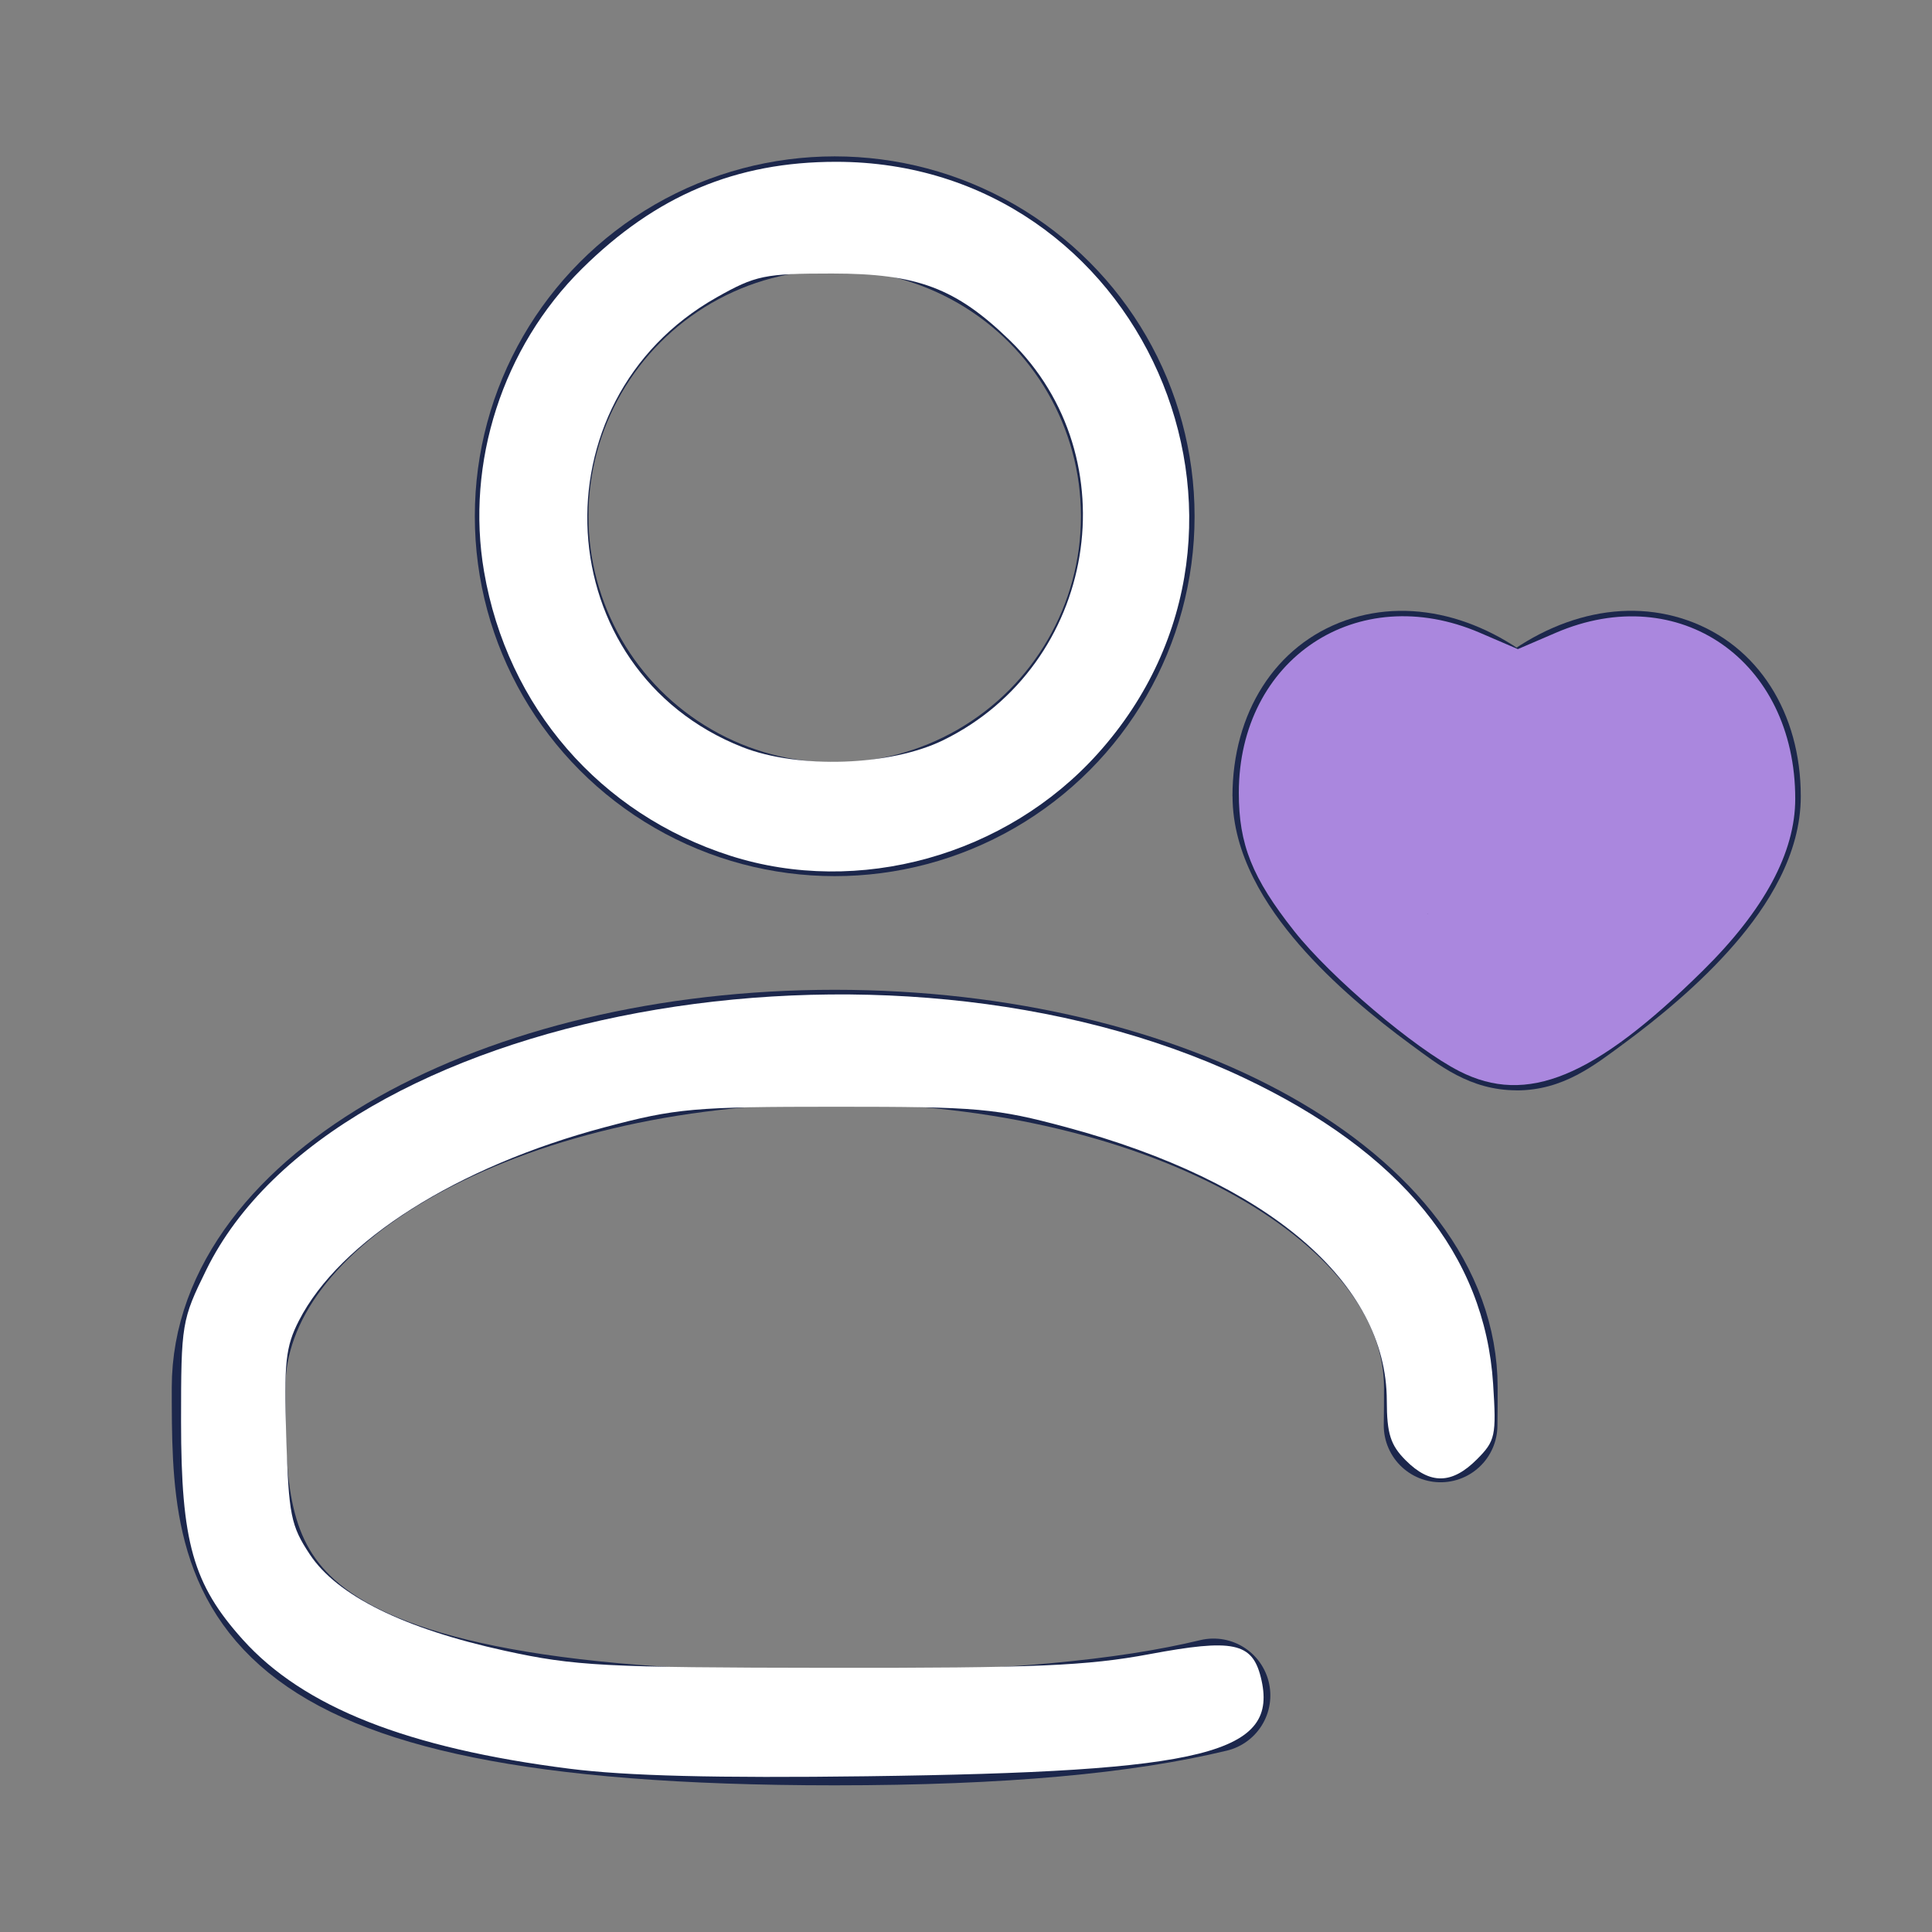 <?xml version="1.0" encoding="UTF-8" standalone="no"?>
<!-- Uploaded to: SVG Repo, www.svgrepo.com, Generator: SVG Repo Mixer Tools -->

<svg
   width="850"
   height="850"
   viewBox="0 0 25.5 25.5"
   fill="none"
   version="1.1"
   id="svg3814"
   sodipodi:docname="heart_users.svg"
   inkscape:version="1.2.2 (b0a84865, 2022-12-01)"
   xmlns:inkscape="http://www.inkscape.org/namespaces/inkscape"
   xmlns:sodipodi="http://sodipodi.sourceforge.net/DTD/sodipodi-0.dtd"
   xmlns="http://www.w3.org/2000/svg"
   xmlns:svg="http://www.w3.org/2000/svg">
  <rect x="0" y="0" width="25.5" height="25.5" fill="#808080" stroke="none"/>
  <defs
     id="defs3818" />
  <sodipodi:namedview
     id="namedview3816"
     pagecolor="#505050"
     bordercolor="#eeeeee"
     borderopacity="1"
     inkscape:showpageshadow="0"
     inkscape:pageopacity="0"
     inkscape:pagecheckerboard="0"
     inkscape:deskcolor="#505050"
     showgrid="false"
     inkscape:zoom="0.59"
     inkscape:cx="701.69492"
     inkscape:cy="367.79661"
     inkscape:window-width="1728"
     inkscape:window-height="966"
     inkscape:window-x="0"
     inkscape:window-y="38"
     inkscape:window-maximized="1"
     inkscape:current-layer="svg3814" />
  <circle
     cx="11.017"
     cy="6.814"
     r="4"
     stroke="#1c274c"
     stroke-width="1.5"
     id="circle3808" />
  <path
     d="m 19.06,13.179 0.444,-0.605 v 0 z m 0.957,-3.674 -0.519,0.542 c 0.29,0.278 0.747,0.278 1.037,0 z m 0.957,3.674 -0.444,-0.605 v 0 z m -0.957,0.462 v 0.75 0 z m -0.513,-1.067 c -0.418,-0.307 -0.878,-0.69 -1.227,-1.093 -0.368,-0.426 -0.509,-0.757 -0.509,-0.971 h -1.5 c 0,0.77 0.441,1.451 0.875,1.953 0.453,0.524 1.014,0.983 1.474,1.321 z m -1.736,-2.064 c 0,-0.576 0.263,-0.827 0.492,-0.907 0.25,-0.088 0.714,-0.06 1.239,0.443 l 1.037,-1.083 c -0.824,-0.789 -1.861,-1.095 -2.773,-0.776 -0.933,0.327 -1.496,1.225 -1.496,2.323 z m 3.651,3.274 c 0.46,-0.338 1.021,-0.797 1.474,-1.321 0.434,-0.501 0.875,-1.183 0.875,-1.953 h -1.5 c 0,0.215 -0.141,0.546 -0.509,0.971 -0.349,0.403 -0.809,0.786 -1.227,1.093 z m 2.349,-3.274 c 0,-1.097 -0.562,-1.995 -1.496,-2.323 -0.912,-0.32 -1.949,-0.014 -2.773,0.776 l 1.037,1.083 c 0.525,-0.503 0.989,-0.531 1.239,-0.443 0.229,0.08 0.492,0.331 0.492,0.907 z m -5.151,3.274 c 0.369,0.27 0.782,0.607 1.401,0.607 v -1.5 c -0.024,0 -0.04,-10e-5 -0.094,-0.029 -0.086,-0.045 -0.193,-0.122 -0.42,-0.288 z m 1.914,-1.209 c -0.226,0.166 -0.334,0.242 -0.42,0.288 -0.054,0.029 -0.07,0.029 -0.094,0.029 v 1.5 c 0.618,0 1.032,-0.337 1.401,-0.607 z"
     fill="#1c274c"
     id="path3810" />
  <path
     d="m 19.014,18.814 c 0.003,-0.164 0.003,-0.331 0.003,-0.5 0,-2.485 -3.582,-4.5 -8,-4.5 -4.418,0 -8,2.015 -8,4.5 0,2.485 0,4.5 8,4.5 2.231,0 3.84,-0.157 5,-0.437"
     stroke="#1c274c"
     stroke-width="1.5"
     stroke-linecap="round"
     id="path3812" />
  <path
     style="fill:#ffffff;stroke-width:3.39"
     d="m 321.348,376.506 c -57.337,-18.333 -98.161,-65.428 -108.382,-125.03 -8.213,-47.893 8.202,-98.729 43.001,-133.173 32.636,-32.304 67.811,-47.116 111.884,-47.116 134.265,0 205.137,160.269 115.137,260.37 -40.381,44.913 -105.296,62.965 -161.641,44.949 z m 93.645,-50.855 c 67.488,-33.076 82.609,-124.152 29.215,-175.969 -23.639,-22.941 -40.681,-29.343 -78.107,-29.343 -29.756,0 -33.62,0.799 -50.847,10.521 -80.883,45.644 -74.066,164.166 11.378,197.841 24.646,9.713 65.172,8.314 88.361,-3.051 z"
     id="path3937"
     transform="scale(0.03)" />
  <path
     style="fill:#ffffff;stroke-width:3.39"
     d="M 250.617,778.173 C 179.23,769.123 133.522,751.062 106.806,721.348 84.891,696.972 79.661,678.481 79.661,625.368 c 0,-43.023 0.278,-44.689 11.135,-66.757 C 146.961,444.447 389.228,399.563 547.018,474.089 c 69.367,32.763 106.25,77.996 109.894,134.773 1.466,22.84 0.983,25.076 -7.177,33.236 -10.971,10.971 -20.571,11.102 -31.245,0.428 -6.727,-6.727 -8.327,-11.759 -8.354,-26.271 -0.096,-52 -52.23,-96.471 -141.079,-120.343 -30.94,-8.313 -38.577,-8.991 -101.26,-8.991 -62.647,0 -70.372,0.685 -101.695,9.016 -64.828,17.243 -116.677,50.031 -134.601,85.118 -5.845,11.442 -6.609,18.447 -5.572,51.103 1.092,34.4 2.036,39.105 10.381,51.714 12.029,18.177 41.411,32.683 85.896,42.407 30.627,6.695 43.697,7.383 142.202,7.495 90.768,0.103 113.841,-0.881 141.349,-6.023 36.691,-6.859 45.106,-5.121 48.928,10.109 8.441,33.632 -23.516,41.674 -173.328,43.62 -66.05,0.858 -105.81,-0.148 -130.739,-3.309 z"
     id="path3939"
     transform="scale(0.03)" />
  <path
     style="fill:#aa87de;stroke-width:3.39"
     d="m 642.1,471.307 c -19.792,-10.073 -56.616,-41.31 -72.725,-61.689 -18.471,-23.368 -24.364,-38.098 -24.346,-60.859 0.046,-58.94 52.184,-93.543 106.037,-70.375 l 16.73,7.197 16.73,-7.197 c 54.177,-23.306 105.304,12.155 105.304,73.039 0,23.649 -13.628,48.981 -40.722,75.696 -47.683,47.016 -77.368,59.274 -107.008,44.189 z m 48.835,-55.715 c 36.756,-28.504 51.437,-48.167 51.437,-68.889 0,-28.754 -27.213,-38.019 -52.542,-17.89 -16.1,12.794 -26.526,12.744 -45.661,-0.22 -11.819,-8.007 -18.159,-10.045 -28.814,-9.26 -12.017,0.885 -14.407,2.534 -19.865,13.704 -8.472,17.337 -5.203,29.067 14.082,50.532 18.141,20.192 50.978,46.935 57.635,46.938 2.472,10e-4 13.15,-6.71 23.729,-14.914 z"
     id="path3941"
     transform="scale(0.03)" />
  <path
     style="fill:#aa87de;fill-opacity:1;stroke-width:3.39"
     d="m 644.011,412.433 c -25.946,-20.369 -46.849,-45.025 -49.314,-58.169 -1.345,-7.167 -0.148,-14.797 3.395,-21.649 4.68,-9.05 7.348,-10.581 18.434,-10.581 8.79,0 17.764,3.254 27.879,10.108 18.945,12.837 28.728,12.803 46.358,-0.162 38.107,-28.025 66.031,6.43 36.527,45.07 -12.844,16.821 -52.673,50.07 -59.975,50.067 -2.532,-0.001 -13.019,-6.609 -23.305,-14.683 z"
     id="path5491"
     transform="scale(0.03)" />
  <path
     style="fill:#aa87de;fill-opacity:1;stroke-width:0.03"
     id="path5607"
     d="m 17.196,10.461 c 0.01,0.006 0.021,0.012 0.031,0.018 0.033,0.02 0.064,0.043 0.097,0.063 0.312,0.18 0.623,0.361 0.937,0.537 0.017,0.009 0.036,0.014 0.055,0.02 0.019,0.006 0.038,0.011 0.057,0.016 0.052,0.013 0.104,0.026 0.156,0.035 0.021,0.004 0.053,0.008 0.075,0.005 0.01,-0.001 0.02,-0.006 0.03,-0.009 0.01,-0.009 0.021,-0.016 0.029,-0.027 0.043,-0.057 0.031,-0.128 0.009,-0.19 -0.008,-0.021 -0.018,-0.041 -0.027,-0.061 -0.033,-0.077 -0.086,-0.145 -0.113,-0.224 -0.005,-0.01 -0.001,-0.016 0.003,-0.025 -0.324,-0.185 -0.649,-0.369 -0.973,-0.554 0,0 0.89,0.688 0.89,0.688 v 0 c -0.321,-0.184 -0.644,-0.365 -0.964,-0.551 -0.003,-0.002 0.006,-0.004 0.01,-0.004 0.004,3e-5 0.009,0.002 0.013,0.004 0.006,0.004 0.011,0.01 0.016,0.015 0.074,0.059 0.133,0.138 0.179,0.22 0.012,0.028 0.019,0.042 0.024,0.07 0.001,0.006 1.8e-4,0.013 6.12e-4,0.019 1.2e-4,0.002 -3.78e-4,0.005 9.93e-4,0.005 0.002,-9.96e-4 0.003,-0.014 0.003,-0.014 -0.017,-0.003 -0.034,-0.002 -0.051,-0.004 -0.042,-0.005 -0.083,-0.015 -0.123,-0.03 -0.017,-0.007 -0.035,-0.014 -0.052,-0.022 -0.018,-0.008 -0.068,-0.037 -0.052,-0.027 0.278,0.162 0.558,0.323 0.837,0.484 0.012,0.007 -0.024,-0.012 -0.035,-0.02 -0.016,-0.011 -0.017,-0.014 -0.026,-0.027 0,0 -1.039,-0.41 -1.039,-0.41 z" />
  <path
     style="fill:#aa87de;fill-opacity:1;stroke-width:0.03"
     id="path5609"
     d="m 17.507,10.096 c -0.016,0.026 -0.04,0.046 -0.06,0.069 -0.01,0.011 -0.019,0.023 -0.028,0.034 -0.008,0.009 -0.015,0.022 -0.029,0.024 -0.003,2.1e-4 -0.006,0.002 -0.007,-4.08e-4 -0.003,-0.003 -0.006,-0.014 -0.003,-0.012 0.322,0.17 0.641,0.345 0.962,0.518 -0.008,-0.002 -0.017,-9.72e-4 -0.024,-0.006 -0.008,-0.006 -0.012,-0.016 -0.017,-0.025 -0.023,-0.045 -0.025,-0.095 -0.024,-0.144 -0.001,-0.077 0.037,-0.142 0.076,-0.206 0.038,-0.056 0.087,-0.103 0.134,-0.151 0.041,-0.042 0.09,-0.075 0.134,-0.114 0.045,-0.044 0.1,-0.075 0.157,-0.102 0.051,-0.03 0.107,-0.047 0.165,-0.058 0.063,-0.008 0.128,-0.012 0.192,-0.003 0.033,0.002 0.064,0.011 0.097,0.016 0.048,0.007 -0.004,-0.003 0.047,0.007 0.07,0.006 0.138,0.021 0.207,0.032 0.038,0.008 0.076,0.014 0.114,0.022 0.031,0.009 0.015,0.005 0.046,0.011 0.007,0.002 0.014,0.004 0.021,0.005 0.022,0.005 0.044,0.007 0.066,0.013 0.008,0.002 0.015,0.005 0.023,0.007 0.008,0.002 0.016,0.004 0.024,0.007 0.023,0.008 0.047,0.017 0.068,0.03 0.006,0.004 0.025,0.017 0.018,0.013 -0.985,-0.561 -1.23,-0.688 -0.899,-0.515 0.03,0.012 0.061,0.026 0.078,0.055 0.005,0.008 0.008,0.017 0.013,0.026 0.019,0.062 0.034,0.127 0.027,0.192 -0.006,0.053 -0.015,0.063 -0.036,0.112 -0.012,0.017 -0.022,0.034 -0.036,0.05 -0.05,0.057 -0.12,0.101 -0.192,0.127 -0.013,0.004 -0.026,0.007 -0.039,0.011 -0.009,-2.4e-5 -0.021,-0.006 -0.028,-6e-5 -0.023,0.022 -0.08,0.061 -0.054,0.078 0.314,0.205 0.655,0.363 0.989,0.533 0.008,0.004 0.012,-0.015 0.02,-0.02 0.015,-0.008 0.079,-0.025 0.092,-0.028 0.072,-0.022 0.04,-0.008 0.11,-0.049 0.02,-0.012 0.041,-0.023 0.06,-0.037 0.022,-0.016 0.041,-0.036 0.063,-0.052 0.047,-0.036 0.092,-0.063 0.142,-0.095 0.058,-0.032 0.072,-0.041 0.132,-0.066 0.029,-0.012 0.067,-0.026 0.1,-0.027 0.029,-8.16e-4 0.038,0.007 0.063,0.018 0.384,0.294 -1.255,-0.654 -0.827,-0.468 0.003,-0.009 0.026,-0.002 0.024,0.006 -0.012,0.042 -0.064,0.104 -0.087,0.133 -0.051,0.064 -0.103,0.126 -0.155,0.189 -0.114,0.136 -0.226,0.272 -0.331,0.415 -0.021,0.029 -0.043,0.057 -0.063,0.087 -0.018,0.026 -0.033,0.054 -0.05,0.081 -0.032,0.063 -0.044,0.08 -0.064,0.147 -0.021,0.074 -0.028,0.158 -0.024,0.234 0.002,0.035 0.007,0.071 0.01,0.106 0.009,0.164 0.008,0.087 0.003,0.257 -0.004,0.136 -7.65e-4,0.151 -0.02,0.284 -0.012,0.081 -0.028,0.146 -0.045,0.225 -0.017,0.068 -0.037,0.137 -0.044,0.207 -0.002,0.024 -0.003,0.064 0.004,0.088 0.005,0.016 0.014,0.031 0.021,0.046 0.038,0.058 0.078,0.117 0.1,0.184 0.081,0.374 0.036,0.183 0.973,0.558 0.045,0.018 0.014,-0.098 0.036,-0.141 0.022,-0.043 0.058,-0.077 0.093,-0.111 0.077,-0.074 0.149,-0.112 0.239,-0.166 0.035,-0.016 0.068,-0.034 0.104,-0.049 0.023,-0.009 0.103,-0.037 0.137,-0.029 0.011,0.003 0.035,0.028 0.025,0.023 -0.968,-0.545 -1.265,-0.351 -0.938,-0.557 -0.001,0.005 -0.002,0.011 -0.004,0.016 -0.008,0.017 -0.019,0.028 -0.032,0.042 -0.017,0.019 -0.035,0.035 -0.055,0.05 0.009,-0.012 -0.022,0.02 -0.022,0.012 7.86e-4,-0.011 0.012,-0.02 0.011,-0.031 -6.84e-4,-0.006 -0.009,-0.009 -0.015,-0.011 -0.012,-0.005 -0.024,-0.008 -0.036,-0.012 -0.019,-0.007 -0.038,-0.015 -0.057,-0.022 -0.025,-0.01 -0.05,-0.02 -0.074,-0.031 -0.079,-0.034 -0.111,-0.048 -0.19,-0.09 -0.038,-0.02 -0.149,-0.084 -0.112,-0.062 0.676,0.39 0.802,0.474 0.508,0.284 -0.098,-0.062 -0.182,-0.141 -0.267,-0.22 -0.075,-0.069 -0.032,-0.028 -0.112,-0.108 -0.07,-0.069 -0.079,-0.077 -0.145,-0.149 -0.059,-0.064 -0.065,-0.074 -0.118,-0.138 -0.046,-0.054 -0.082,-0.116 -0.129,-0.169 -0.026,-0.03 -0.033,-0.034 -0.064,-0.06 -0.012,-0.009 -0.024,-0.019 -0.036,-0.028 -0.032,-0.025 -0.053,-0.039 -0.084,-0.066 -0.045,-0.039 -0.086,-0.083 -0.125,-0.128 -0.044,-0.056 -0.083,-0.117 -0.11,-0.183 -0.016,-0.036 -0.017,-0.075 -0.018,-0.114 -0.002,-0.036 -0.006,-0.073 -0.001,-0.11 1.2e-4,-0.004 0.002,-0.009 3.84e-4,-0.013 -6.99e-4,-0.002 -0.002,0.004 -0.003,0.006 -0.005,0.016 -0.007,0.017 0.011,0.028 0.017,0.011 0.07,0.039 0.053,0.029 -0.178,-0.101 -0.355,-0.202 -0.533,-0.303 0.24,0.159 0.451,0.355 0.635,0.576 0.058,0.069 0.11,0.142 0.163,0.215 0.185,0.252 0.171,0.24 0.339,0.502 0.12,0.219 0.118,0.221 0.243,0.43 0.071,0.119 0.124,0.215 0.214,0.32 0.086,0.101 0.121,0.121 0.22,0.199 0.342,0.196 0.687,0.484 1.095,0.554 0.046,0.008 0.106,0.014 0.154,0.012 0.017,-6.72e-4 0.034,-0.004 0.052,-0.006 0.024,-0.007 0.048,-0.011 0.068,-0.027 0.031,-0.024 0.047,-0.064 0.047,-0.102 9e-5,-0.013 -0.004,-0.025 -0.005,-0.038 -0.022,-0.081 -0.071,-0.15 -0.114,-0.221 -0.014,-0.02 -0.025,-0.042 -0.039,-0.062 -0.005,-0.007 -0.01,-0.013 -0.015,-0.02 -0.011,-0.013 -0.004,-0.005 -0.02,-0.026 0,0 -1.025,-0.416 -1.025,-0.416 v 0 c 0.011,0.001 0.007,-0.001 0.015,0.007 0.011,0.012 0.022,0.024 0.034,0.035 0.023,0.02 0.049,0.037 0.07,0.06 0.046,0.051 0.087,0.109 0.117,0.171 0.002,0.005 0.003,0.018 0.012,0.018 0.002,1.3e-5 0.004,-0.002 0.006,-0.003 6.39e-4,-2.7e-4 -0.001,9.51e-4 -0.002,0.001 -0.011,0.008 -0.008,0.006 -0.022,0.014 -0.061,0.021 -0.114,0.022 -0.179,0.008 -0.029,-0.006 -0.109,-0.042 -0.084,-0.026 0.206,0.133 0.42,0.252 0.63,0.379 -0.136,-0.08 -0.184,-0.1 -0.305,-0.209 -0.054,-0.049 -0.104,-0.103 -0.152,-0.157 -0.178,-0.203 -0.321,-0.431 -0.471,-0.654 -0.051,-0.084 -0.102,-0.167 -0.153,-0.251 -0.049,-0.08 -0.093,-0.162 -0.145,-0.239 -0.052,-0.077 -0.111,-0.149 -0.169,-0.222 -0.154,-0.192 -0.32,-0.374 -0.501,-0.541 -0.29,-0.176 -0.578,-0.358 -0.871,-0.529 -0.089,-0.052 -0.18,-0.119 -0.287,-0.088 -0.03,0.009 -0.052,0.042 -0.062,0.07 -0.002,0.006 -0.001,0.013 -0.002,0.02 0.004,0.038 -5.25e-4,0.076 -0.001,0.114 0.003,0.052 0.013,0.104 0.025,0.154 0.008,0.024 0.015,0.047 0.026,0.069 0.03,0.062 0.077,0.114 0.118,0.168 0.064,0.082 0.127,0.169 0.211,0.232 0.024,0.017 0.049,0.034 0.073,0.052 0.075,0.057 0.139,0.126 0.205,0.192 0.109,0.116 0.216,0.235 0.302,0.369 0.011,0.012 0.02,0.025 0.032,0.037 0.03,0.031 0.061,0.055 0.096,0.081 0.089,0.066 0.183,0.124 0.276,0.183 0.413,0.253 0.064,0.041 0.991,0.58 0.05,0.029 0.099,0.059 0.149,0.087 0.109,0.061 0.222,0.114 0.335,0.169 0.035,0.016 0.122,0.058 0.163,0.069 0.018,0.005 0.038,0.011 0.056,0.007 0.04,-0.009 0.052,-0.028 0.064,-0.058 0.028,-0.053 0.068,-0.094 0.109,-0.136 0.246,-0.347 0.066,-0.062 -0.928,-0.609 -0.009,-0.005 -0.005,0.021 -0.008,0.031 -0.013,0.039 -0.023,0.062 -0.048,0.098 -0.018,0.027 -0.04,0.052 -0.059,0.077 -0.075,0.076 -0.115,0.125 -0.209,0.184 -0.047,0.029 -0.095,0.061 -0.148,0.073 -0.049,0.011 -0.192,-0.037 -0.15,-0.008 1.415,0.966 1.199,0.777 0.922,0.532 -0.049,-0.063 -0.096,-0.129 -0.135,-0.199 -0.026,-0.033 -0.052,-0.066 -0.069,-0.105 -0.031,-0.074 -0.04,-0.155 -0.048,-0.234 -0.005,-0.104 -0.009,-0.141 -0.004,-0.248 0.007,-0.141 0.013,-0.138 0.038,-0.275 0.032,-0.179 0.009,-0.068 0.048,-0.235 0.007,-0.03 0.016,-0.06 0.021,-0.09 0.004,-0.025 0.005,-0.05 0.007,-0.075 0.01,-0.096 0.02,-0.192 0.043,-0.285 0.023,-0.075 0.03,-0.108 0.064,-0.181 0.073,-0.16 0.172,-0.29 0.301,-0.409 0.093,-0.076 0.103,-0.089 0.201,-0.152 0.03,-0.019 0.061,-0.037 0.092,-0.054 0.06,-0.033 0.11,-0.046 0.155,-0.101 0.009,-0.011 0.006,-0.028 0.009,-0.041 -0.002,-0.009 -0.002,-0.018 -0.005,-0.027 -0.003,-0.01 -0.018,-0.038 -0.027,-0.044 -0.317,-0.185 -0.635,-0.367 -0.955,-0.546 -0.008,-0.005 -0.019,-0.003 -0.028,-0.003 -0.011,3.18e-4 -0.022,0.003 -0.032,0.004 -0.011,0.004 -0.023,0.007 -0.034,0.012 -0.022,0.01 -0.052,0.033 -0.07,0.047 -0.049,0.039 -0.095,0.083 -0.146,0.12 -0.047,0.032 -0.09,0.065 -0.141,0.09 -0.008,0.004 -0.126,0.052 -0.142,0.057 -0.037,0.011 -0.077,0.014 -0.114,0.026 -0.038,0.006 -0.075,0.013 -0.113,0.014 -0.019,4.41e-4 -0.074,-0.012 -0.058,-0.003 0.345,0.206 1.235,0.279 0.901,0.615 -0.004,0.004 4.29e-4,-0.012 6.42e-4,-0.018 0.007,-0.009 0.013,-0.018 0.02,-0.026 0.02,-0.023 0.056,-0.054 0.077,-0.074 0.037,-0.035 0.068,-0.064 0.1,-0.103 0.016,-0.02 0.031,-0.042 0.046,-0.063 0.013,-0.022 0.027,-0.044 0.038,-0.067 0.01,-0.021 0.017,-0.044 0.024,-0.066 0.021,-0.065 0.036,-0.131 0.038,-0.199 0.002,-0.039 0.003,-0.08 -0.013,-0.117 -0.006,-0.014 -0.018,-0.027 -0.028,-0.039 -0.325,-0.245 -0.67,-0.497 -1.068,-0.586 -0.047,-0.013 -0.096,-0.021 -0.144,-0.031 -0.049,-0.008 -0.099,-0.012 -0.148,-0.018 -0.072,-0.009 -0.143,-0.022 -0.213,-0.039 -0.019,-0.003 -0.039,-0.007 -0.058,-0.009 -0.031,-0.004 -0.063,-8.76e-4 -0.094,7.05e-4 -0.068,0.008 -0.136,0.013 -0.202,0.029 -0.023,0.007 -0.044,0.012 -0.067,0.021 -0.04,0.016 -0.078,0.037 -0.115,0.059 -0.059,0.036 -0.115,0.078 -0.173,0.117 -0.049,0.038 -0.089,0.086 -0.133,0.129 -0.051,0.054 -0.098,0.113 -0.136,0.177 -0.007,0.012 -0.015,0.024 -0.022,0.037 -0.037,0.067 -0.059,0.142 -0.081,0.215 -8.88e-4,0.014 -0.002,0.029 -0.003,0.043 -0.002,0.064 0.005,0.129 -0.009,0.192 1.23,0.675 0.724,0.81 0.998,0.521 0.014,-0.015 0.015,-0.014 0.028,-0.031 0.007,-0.009 0.012,-0.019 0.019,-0.028 0.013,-0.018 0.032,-0.043 0.058,-0.042 0.004,2.7e-4 0.008,0.003 0.013,0.004 0,0 -0.928,-0.63 -0.928,-0.63 z" />
  <path
     style="fill:#aa87de;fill-opacity:1;stroke-width:0.03"
     id="path5611"
     d="m 20.953,12.977 c -0.008,-0.022 -0.019,-0.042 -0.023,-0.065 -0.009,-0.043 -0.018,-0.087 -0.019,-0.132 -0.003,-0.131 0.019,-0.244 0.054,-0.37 0.019,-0.067 0.039,-0.134 0.065,-0.199 0.025,-0.06 0.058,-0.117 0.087,-0.175 0.03,-0.049 0.059,-0.099 0.091,-0.147 0.052,-0.078 0.103,-0.139 0.164,-0.21 0.002,-0.002 0.113,-0.124 0.119,-0.134 0.016,-0.023 0.028,-0.05 0.042,-0.074 0.098,-0.159 -0.006,0.014 0.09,-0.163 0.016,-0.03 0.034,-0.059 0.051,-0.088 0.018,-0.029 0.038,-0.056 0.054,-0.086 0.018,-0.033 0.031,-0.069 0.047,-0.103 0.016,-0.035 0.033,-0.069 0.049,-0.103 0.026,-0.056 0.067,-0.143 0.094,-0.2 0.014,-0.03 0.03,-0.059 0.044,-0.088 0.037,-0.077 0.07,-0.155 0.106,-0.233 0.036,-0.112 0.068,-0.226 0.092,-0.342 0.009,-0.055 0.031,-0.106 0.048,-0.158 0.007,-0.026 0.005,-0.051 -9.99e-4,-0.077 -0.002,-0.009 -3e-6,-0.021 -0.008,-0.026 -1.034,-0.621 -0.653,-0.678 -1.083,-0.607 -0.03,0.003 -0.063,-0.011 -0.092,0.002 -0.048,0.021 -0.076,0.072 -0.104,0.112 -0.092,0.124 -0.203,0.232 -0.328,0.322 -0.028,0.02 -0.057,0.039 -0.086,0.058 -0.069,0.042 -0.089,0.056 -0.16,0.091 -0.023,0.011 -0.047,0.021 -0.07,0.032 -0.003,0.001 -0.11,0.056 -0.115,0.059 -0.017,0.009 -0.032,0.02 -0.048,0.03 -0.081,0.047 -0.142,0.116 -0.199,0.188 -0.017,0.024 -0.034,0.048 -0.052,0.072 -0.004,0.006 -0.009,0.011 -0.012,0.018 -0.216,0.421 0.284,0.224 1.057,0.631 0.01,-0.014 0.018,-0.029 0.029,-0.042 0.014,-0.018 0.029,-0.034 0.044,-0.051 0.058,-0.065 0.088,-0.098 0.159,-0.156 0.081,-0.066 0.174,-0.125 0.26,-0.184 0.155,-0.092 0.315,-0.177 0.486,-0.238 0.054,-0.019 0.109,-0.035 0.164,-0.05 0.128,-0.035 0.158,-0.037 0.285,-0.058 0.094,-0.009 0.194,-0.023 0.287,-0.002 0.019,0.004 0.038,0.011 0.056,0.02 0.014,0.007 0.053,0.036 0.039,0.029 -0.326,-0.182 -0.65,-0.367 -0.975,-0.55 0.01,0.005 0.022,0.007 0.031,0.014 0.024,0.018 0.037,0.045 0.046,0.073 0.015,0.044 0.019,0.083 0.015,0.13 -0.002,0.029 -0.01,0.058 -0.015,0.087 -0.01,0.033 -0.016,0.067 -0.029,0.1 -0.013,0.033 -0.029,0.064 -0.046,0.095 -0.058,0.108 -0.134,0.206 -0.209,0.303 -0.051,0.066 -0.099,0.135 -0.135,0.21 -0.018,0.037 -0.032,0.075 -0.047,0.113 -0.008,0.022 -0.018,0.044 -0.025,0.066 -0.009,0.028 -0.015,0.057 -0.026,0.084 -0.024,0.061 -0.05,0.101 -0.084,0.155 -0.037,0.058 -0.05,0.076 -0.089,0.132 -0.065,0.086 -0.129,0.173 -0.192,0.26 -0.007,0.01 -0.015,0.02 -0.022,0.031 -0.014,0.024 -0.025,0.05 -0.038,0.075 -0.018,0.037 -0.037,0.073 -0.056,0.109 -0.026,0.048 -0.044,0.101 -0.069,0.15 -0.016,0.031 -0.022,0.04 -0.039,0.069 -0.035,0.058 -0.08,0.11 -0.126,0.159 -0.02,0.017 -0.041,0.034 -0.065,0.044 -0.004,0.001 -0.007,0.002 -0.011,0.003 -0.004,0.002 -0.008,0.003 -0.011,0.005 -0.02,0.013 -0.045,0.013 -0.068,0.013 -0.022,0.005 -0.044,0.007 -0.067,0.007 -0.004,-9e-5 -0.008,0.001 -0.011,-6.63e-4 -0.003,-0.002 -0.004,-0.006 -0.005,-0.008 0.055,-0.418 -8.04e-4,-0.033 1.06,0.586 0.004,0.002 -0.005,0.007 -0.008,0.01 -0.002,0.003 -0.012,0.017 -0.019,0.014 -0.004,-0.001 -0.006,-0.007 -0.009,-0.011 0,0 -1.089,-0.548 -1.089,-0.548 v 0 c -0.005,0.012 -0.011,0.025 -0.015,0.038 -1.7e-5,6e-5 -0.009,0.036 -0.006,0.038 1.059,0.624 0.754,0.873 1.082,0.597 0.004,-0.003 0.008,-0.006 0.012,-0.008 0.003,-0.002 0.007,-0.002 0.01,-0.004 0.019,-0.007 0.038,-0.012 0.057,-0.015 0.037,-0.01 0.074,-0.023 0.104,-0.048 0.033,-0.029 0.058,-0.065 0.08,-0.103 0.041,-0.061 0.085,-0.119 0.118,-0.186 0.039,-0.074 0.077,-0.149 0.114,-0.224 0.017,-0.036 0.032,-0.072 0.05,-0.107 0.054,-0.103 -0.014,0.031 0.041,-0.068 0.006,-0.011 0.011,-0.023 0.017,-0.035 0.045,-0.098 0.088,-0.197 0.131,-0.296 0.029,-0.062 0.039,-0.082 0.07,-0.144 0.028,-0.055 0.053,-0.106 0.088,-0.157 0.017,-0.024 0.037,-0.046 0.054,-0.07 0.014,-0.019 0.026,-0.04 0.038,-0.06 0.017,-0.029 0.045,-0.075 0.06,-0.106 0.008,-0.016 0.015,-0.034 0.022,-0.05 0.025,-0.057 0.049,-0.115 0.072,-0.173 0.076,-0.183 0.161,-0.363 0.269,-0.529 0.039,-0.073 0.086,-0.147 0.1,-0.23 0.003,-0.018 0.002,-0.037 0.001,-0.056 -0.002,-0.054 -0.004,-0.05 -0.018,-0.101 -0.345,-0.198 -0.687,-0.402 -1.036,-0.594 -0.012,-0.006 -0.027,0.001 -0.04,0.004 -0.032,0.006 -0.068,0.02 -0.097,0.032 -0.053,0.022 -0.097,0.044 -0.149,0.068 -0.092,0.043 -0.133,0.061 -0.226,0.108 -0.046,0.023 -0.092,0.048 -0.138,0.071 -0.165,0.082 -0.333,0.157 -0.497,0.24 -0.077,0.035 -0.241,0.113 -0.322,0.144 -0.048,0.019 -0.098,0.035 -0.147,0.05 -0.019,0.006 -0.168,0.046 -0.205,0.051 -0.019,0.002 -0.037,-0.001 -0.056,-0.002 0.346,0.195 0.703,0.372 1.039,0.584 0.017,0.011 -0.023,0.034 -0.039,0.047 -0.003,0.003 -0.003,-0.007 -0.004,-0.011 -0.001,-0.023 0.009,-0.045 0.016,-0.066 0.013,-0.025 0.016,-0.032 0.032,-0.056 0.031,-0.044 0.071,-0.081 0.112,-0.115 0.027,-0.022 0.053,-0.044 0.08,-0.066 0.017,-0.013 0.034,-0.025 0.05,-0.039 0.017,-0.015 0.033,-0.032 0.049,-0.047 0.046,-0.042 0.084,-0.073 0.133,-0.114 0.026,-0.021 0.052,-0.043 0.078,-0.064 0.034,-0.026 0.14,-0.102 0.176,-0.127 0.059,-0.042 0.1,-0.072 0.163,-0.107 0.023,-0.013 0.048,-0.024 0.072,-0.037 0.036,-0.012 0.058,-0.025 0.094,-0.021 0.007,6.36e-4 0.014,0.005 0.021,0.007 0.024,0.007 0.049,0.008 0.071,0.018 0.34,0.245 0.146,0.104 -0.986,-0.575 -0.005,-0.003 0.012,-0.003 0.018,-0.003 5.01e-4,-7.8e-6 0.023,0.004 0.025,0.004 0.003,0.001 0.006,0.003 0.009,0.005 0.007,0.021 0.008,0.04 0.009,0.062 0.002,0.038 4.47e-4,0.076 -0.002,0.114 -0.004,0.118 0.007,0.237 -0.025,0.352 -0.014,0.068 -0.017,0.091 -0.037,0.159 -0.008,0.03 -0.018,0.059 -0.028,0.089 -0.01,0.031 -0.018,0.063 -0.029,0.095 -0.031,0.091 -0.042,0.111 -0.081,0.199 -0.088,0.167 -0.012,0.03 -0.111,0.187 -0.06,0.094 -0.043,0.08 -0.109,0.17 -0.019,0.027 -0.042,0.051 -0.061,0.078 -0.018,0.024 -0.033,0.049 -0.05,0.074 -0.017,0.024 -0.037,0.046 -0.051,0.072 -0.024,0.044 -0.047,0.132 -0.059,0.177 -0.04,0.147 -0.073,0.295 -0.122,0.439 -0.023,0.062 -0.042,0.126 -0.069,0.187 -0.027,0.064 -0.059,0.125 -0.092,0.186 -0.061,0.113 -0.113,0.201 -0.197,0.297 -0.038,0.043 -0.091,0.085 -0.137,0.123 0,0 1.075,0.566 1.075,0.566 z" />
  <circle
     id="path5613"
     style="fill:#aa87de;stroke:#000000;stroke-width:0.03"
     cx="34.576"
     cy="19.169"
     r="0.002" />
</svg>
